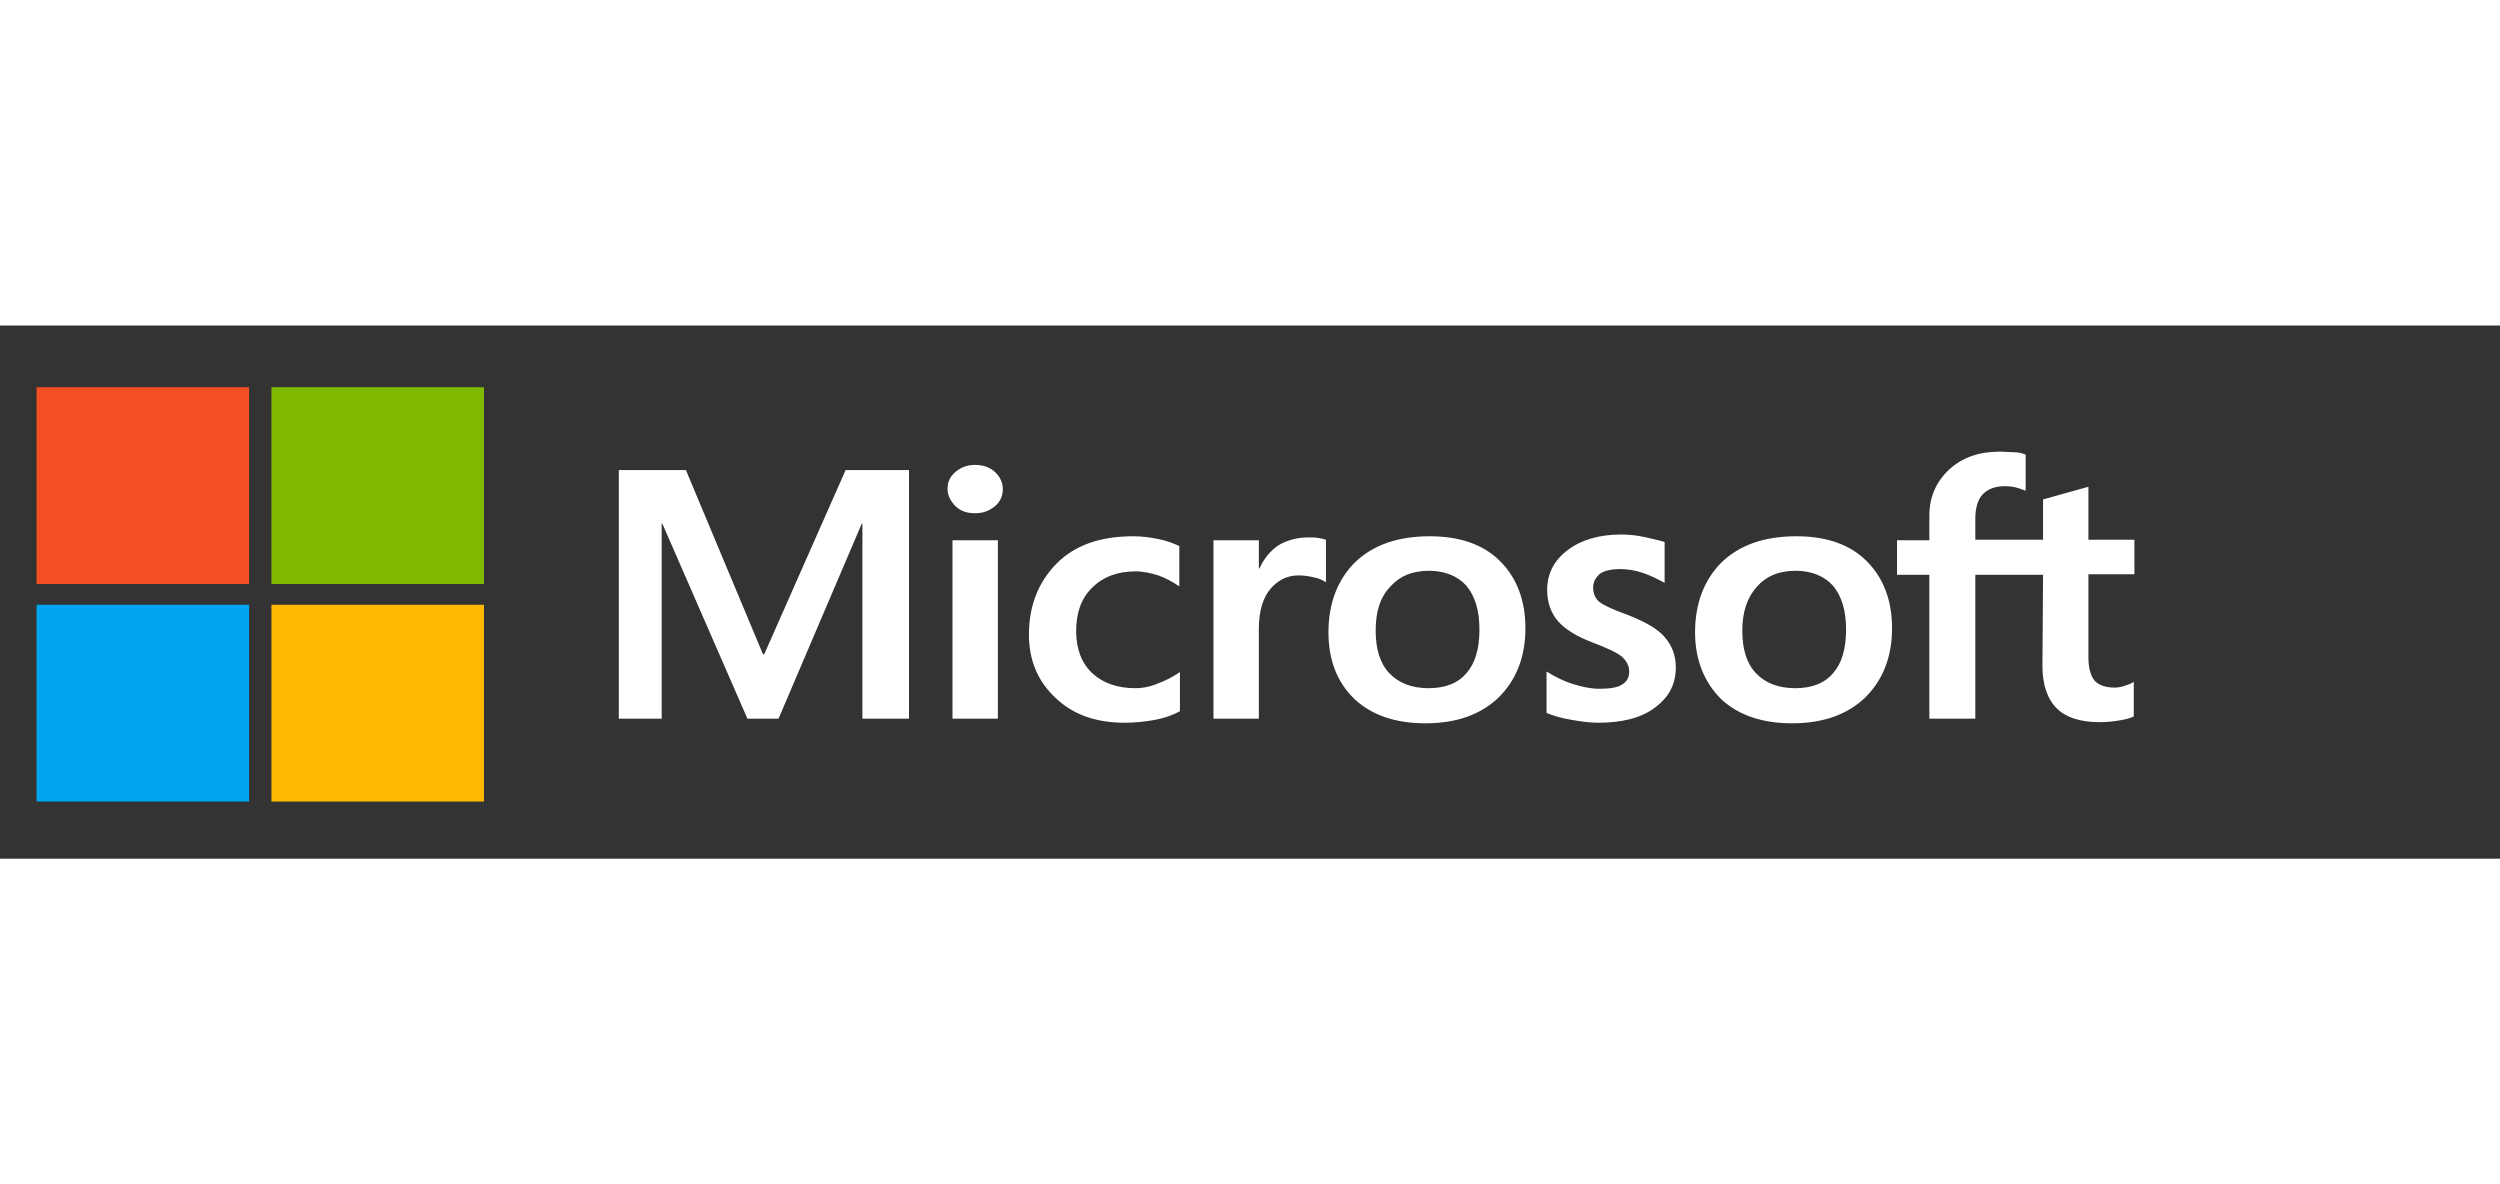 <?xml version="1.0" encoding="utf-8"?>
<svg version="1.1" width="190" height="90" fill="none" viewBox="0 0 337.6 72" xmlns="http://www.w3.org/2000/svg">
  <rect x="0" y="0" width="337.6" height="72" fill="#333333" stroke="none"/>
  <defs/>
  <path d="M 122.751 19.521 L 122.751 53.095 L 116.458 53.095 L 116.458 26.749 L 116.374 26.749 L 105.13 53.095 L 100.934 53.095 L 89.438 26.749 L 89.354 26.749 L 89.354 53.095 L 83.564 53.095 L 83.564 19.521 L 92.627 19.521 L 103.032 44.391 L 103.2 44.391 L 114.193 19.521 L 122.751 19.521 Z M 127.955 22.087 C 127.955 21.153 128.29 20.377 129.045 19.755 C 129.801 19.133 130.64 18.823 131.647 18.823 C 132.737 18.823 133.66 19.133 134.332 19.755 C 135.003 20.377 135.422 21.153 135.422 22.087 C 135.422 23.019 135.087 23.797 134.332 24.417 C 133.576 25.039 132.737 25.351 131.647 25.351 C 130.555 25.351 129.717 25.039 129.045 24.417 C 128.374 23.719 127.955 22.941 127.955 22.087 Z M 134.752 29.003 L 134.752 53.095 L 128.625 53.095 L 128.625 29.003 L 134.752 29.003 Z M 153.296 48.975 C 154.219 48.975 155.226 48.821 156.317 48.354 C 157.407 47.965 158.415 47.421 159.339 46.799 L 159.339 52.085 C 158.331 52.629 157.24 53.017 155.981 53.25 C 154.723 53.483 153.381 53.639 151.87 53.639 C 148.009 53.639 144.904 52.551 142.556 50.297 C 140.121 48.043 138.947 45.167 138.947 41.749 C 138.947 37.863 140.205 34.677 142.639 32.189 C 145.072 29.703 148.513 28.459 153.044 28.459 C 154.219 28.459 155.394 28.615 156.485 28.847 C 157.66 29.081 158.582 29.469 159.254 29.781 L 159.254 35.221 C 158.331 34.599 157.324 34.055 156.401 33.743 C 155.394 33.433 154.387 33.199 153.381 33.199 C 150.947 33.199 149.017 33.899 147.506 35.375 C 145.996 36.853 145.325 38.795 145.325 41.282 C 145.325 43.691 146.079 45.634 147.506 46.955 C 148.932 48.277 150.862 48.975 153.296 48.975 Z M 176.708 28.615 C 177.212 28.615 177.631 28.615 178.052 28.693 C 178.471 28.769 178.806 28.847 179.058 28.925 L 179.058 34.677 C 178.722 34.443 178.302 34.209 177.631 34.055 C 176.96 33.899 176.288 33.743 175.366 33.743 C 173.855 33.743 172.596 34.365 171.589 35.531 C 170.583 36.697 169.995 38.485 169.995 40.971 L 169.995 53.095 L 163.869 53.095 L 163.869 29.003 L 169.995 29.003 L 169.995 32.811 L 170.078 32.811 C 170.667 31.489 171.505 30.479 172.596 29.703 C 173.771 29.003 175.114 28.615 176.708 28.615 Z M 179.393 41.437 C 179.393 37.474 180.652 34.287 183.001 31.957 C 185.435 29.625 188.791 28.459 193.071 28.459 C 197.1 28.459 200.288 29.547 202.553 31.801 C 204.819 34.055 205.993 37.085 205.993 40.893 C 205.993 44.779 204.736 47.887 202.385 50.219 C 199.953 52.551 196.679 53.717 192.484 53.717 C 188.456 53.717 185.267 52.629 182.918 50.453 C 180.568 48.199 179.393 45.167 179.393 41.437 Z M 185.77 41.205 C 185.77 43.691 186.358 45.634 187.617 46.955 C 188.875 48.277 190.638 48.975 192.903 48.975 C 195.085 48.975 196.848 48.354 198.022 46.955 C 199.197 45.634 199.784 43.691 199.784 41.049 C 199.784 38.485 199.197 36.541 198.022 35.143 C 196.848 33.821 195.085 33.121 192.987 33.121 C 190.722 33.121 189.044 33.821 187.785 35.221 C 186.358 36.697 185.77 38.639 185.77 41.205 Z M 215.14 35.375 C 215.14 36.153 215.392 36.853 215.98 37.319 C 216.567 37.785 217.742 38.329 219.672 39.029 C 222.106 39.961 223.867 40.971 224.79 42.059 C 225.797 43.225 226.3 44.546 226.3 46.178 C 226.3 48.431 225.378 50.219 223.448 51.618 C 221.601 53.017 219.001 53.639 215.812 53.639 C 214.721 53.639 213.546 53.483 212.203 53.25 C 210.861 53.017 209.77 52.706 208.847 52.317 L 208.847 46.722 C 209.938 47.421 211.197 48.043 212.455 48.431 C 213.714 48.821 214.889 49.053 215.98 49.053 C 217.322 49.053 218.413 48.898 219.001 48.509 C 219.672 48.121 220.007 47.577 220.007 46.722 C 220.007 45.945 219.672 45.323 219.001 44.701 C 218.329 44.157 216.986 43.535 215.14 42.837 C 212.875 41.981 211.281 40.971 210.357 39.883 C 209.435 38.795 208.93 37.397 208.93 35.687 C 208.93 33.511 209.854 31.723 211.7 30.325 C 213.546 28.925 215.98 28.225 218.916 28.225 C 219.839 28.225 220.847 28.303 221.938 28.537 C 223.028 28.769 224.036 29.003 224.79 29.237 L 224.79 34.753 C 223.952 34.287 223.028 33.821 221.938 33.433 C 220.847 33.045 219.755 32.889 218.749 32.889 C 217.574 32.889 216.651 33.121 216.063 33.511 C 215.475 34.055 215.14 34.599 215.14 35.375 Z M 228.902 41.437 C 228.902 37.474 230.161 34.287 232.51 31.957 C 234.944 29.625 238.301 28.459 242.58 28.459 C 246.608 28.459 249.796 29.547 252.063 31.801 C 254.328 34.055 255.503 37.085 255.503 40.893 C 255.503 44.779 254.244 47.887 251.895 50.219 C 249.461 52.551 246.189 53.717 241.992 53.717 C 237.965 53.717 234.776 52.629 232.427 50.453 C 230.161 48.199 228.902 45.167 228.902 41.437 Z M 235.28 41.205 C 235.28 43.691 235.867 45.634 237.126 46.955 C 238.385 48.277 240.146 48.975 242.413 48.975 C 244.594 48.975 246.356 48.354 247.531 46.955 C 248.706 45.634 249.293 43.691 249.293 41.049 C 249.293 38.485 248.706 36.541 247.531 35.143 C 246.356 33.821 244.594 33.121 242.497 33.121 C 240.231 33.121 238.552 33.821 237.293 35.221 C 235.951 36.697 235.28 38.639 235.28 41.205 Z M 275.894 33.665 L 266.747 33.665 L 266.747 53.095 L 260.538 53.095 L 260.538 33.665 L 256.174 33.665 L 256.174 29.003 L 260.538 29.003 L 260.538 25.661 C 260.538 23.175 261.461 21.077 263.223 19.445 C 264.985 17.813 267.25 17.035 270.019 17.035 C 270.776 17.035 271.447 17.113 272.035 17.113 C 272.621 17.113 273.124 17.269 273.544 17.423 L 273.544 22.319 C 273.376 22.241 272.957 22.087 272.454 21.931 C 271.949 21.775 271.362 21.697 270.691 21.697 C 269.432 21.697 268.425 22.087 267.755 22.785 C 267.083 23.485 266.747 24.651 266.747 26.049 L 266.747 28.925 L 275.894 28.925 L 275.894 23.485 L 282.02 21.775 L 282.02 28.925 L 288.229 28.925 L 288.229 33.589 L 282.02 33.589 L 282.02 44.857 C 282.02 46.333 282.355 47.343 282.858 47.965 C 283.446 48.587 284.369 48.898 285.627 48.898 C 285.963 48.898 286.384 48.821 286.886 48.665 C 287.39 48.509 287.81 48.354 288.145 48.121 L 288.145 52.783 C 287.726 53.017 287.138 53.173 286.216 53.327 C 285.292 53.483 284.452 53.561 283.53 53.561 C 280.928 53.561 278.999 52.939 277.74 51.695 C 276.481 50.453 275.81 48.509 275.81 45.945 L 275.894 33.665 Z" style="fill: rgb(255, 255, 255);"/>
  <rect fill="#F25022" width="28.698" height="26.578" style="" x="4.937" y="8.331"/>
  <rect x="36.656" fill="#7FBA00" width="28.698" height="26.578" style="" y="8.331"/>
  <rect y="37.707" fill="#00A4EF" width="28.698" height="26.578" style="" x="4.937"/>
  <rect x="36.656" y="37.707" fill="#FFB900" width="28.698" height="26.578" style=""/>
</svg>
